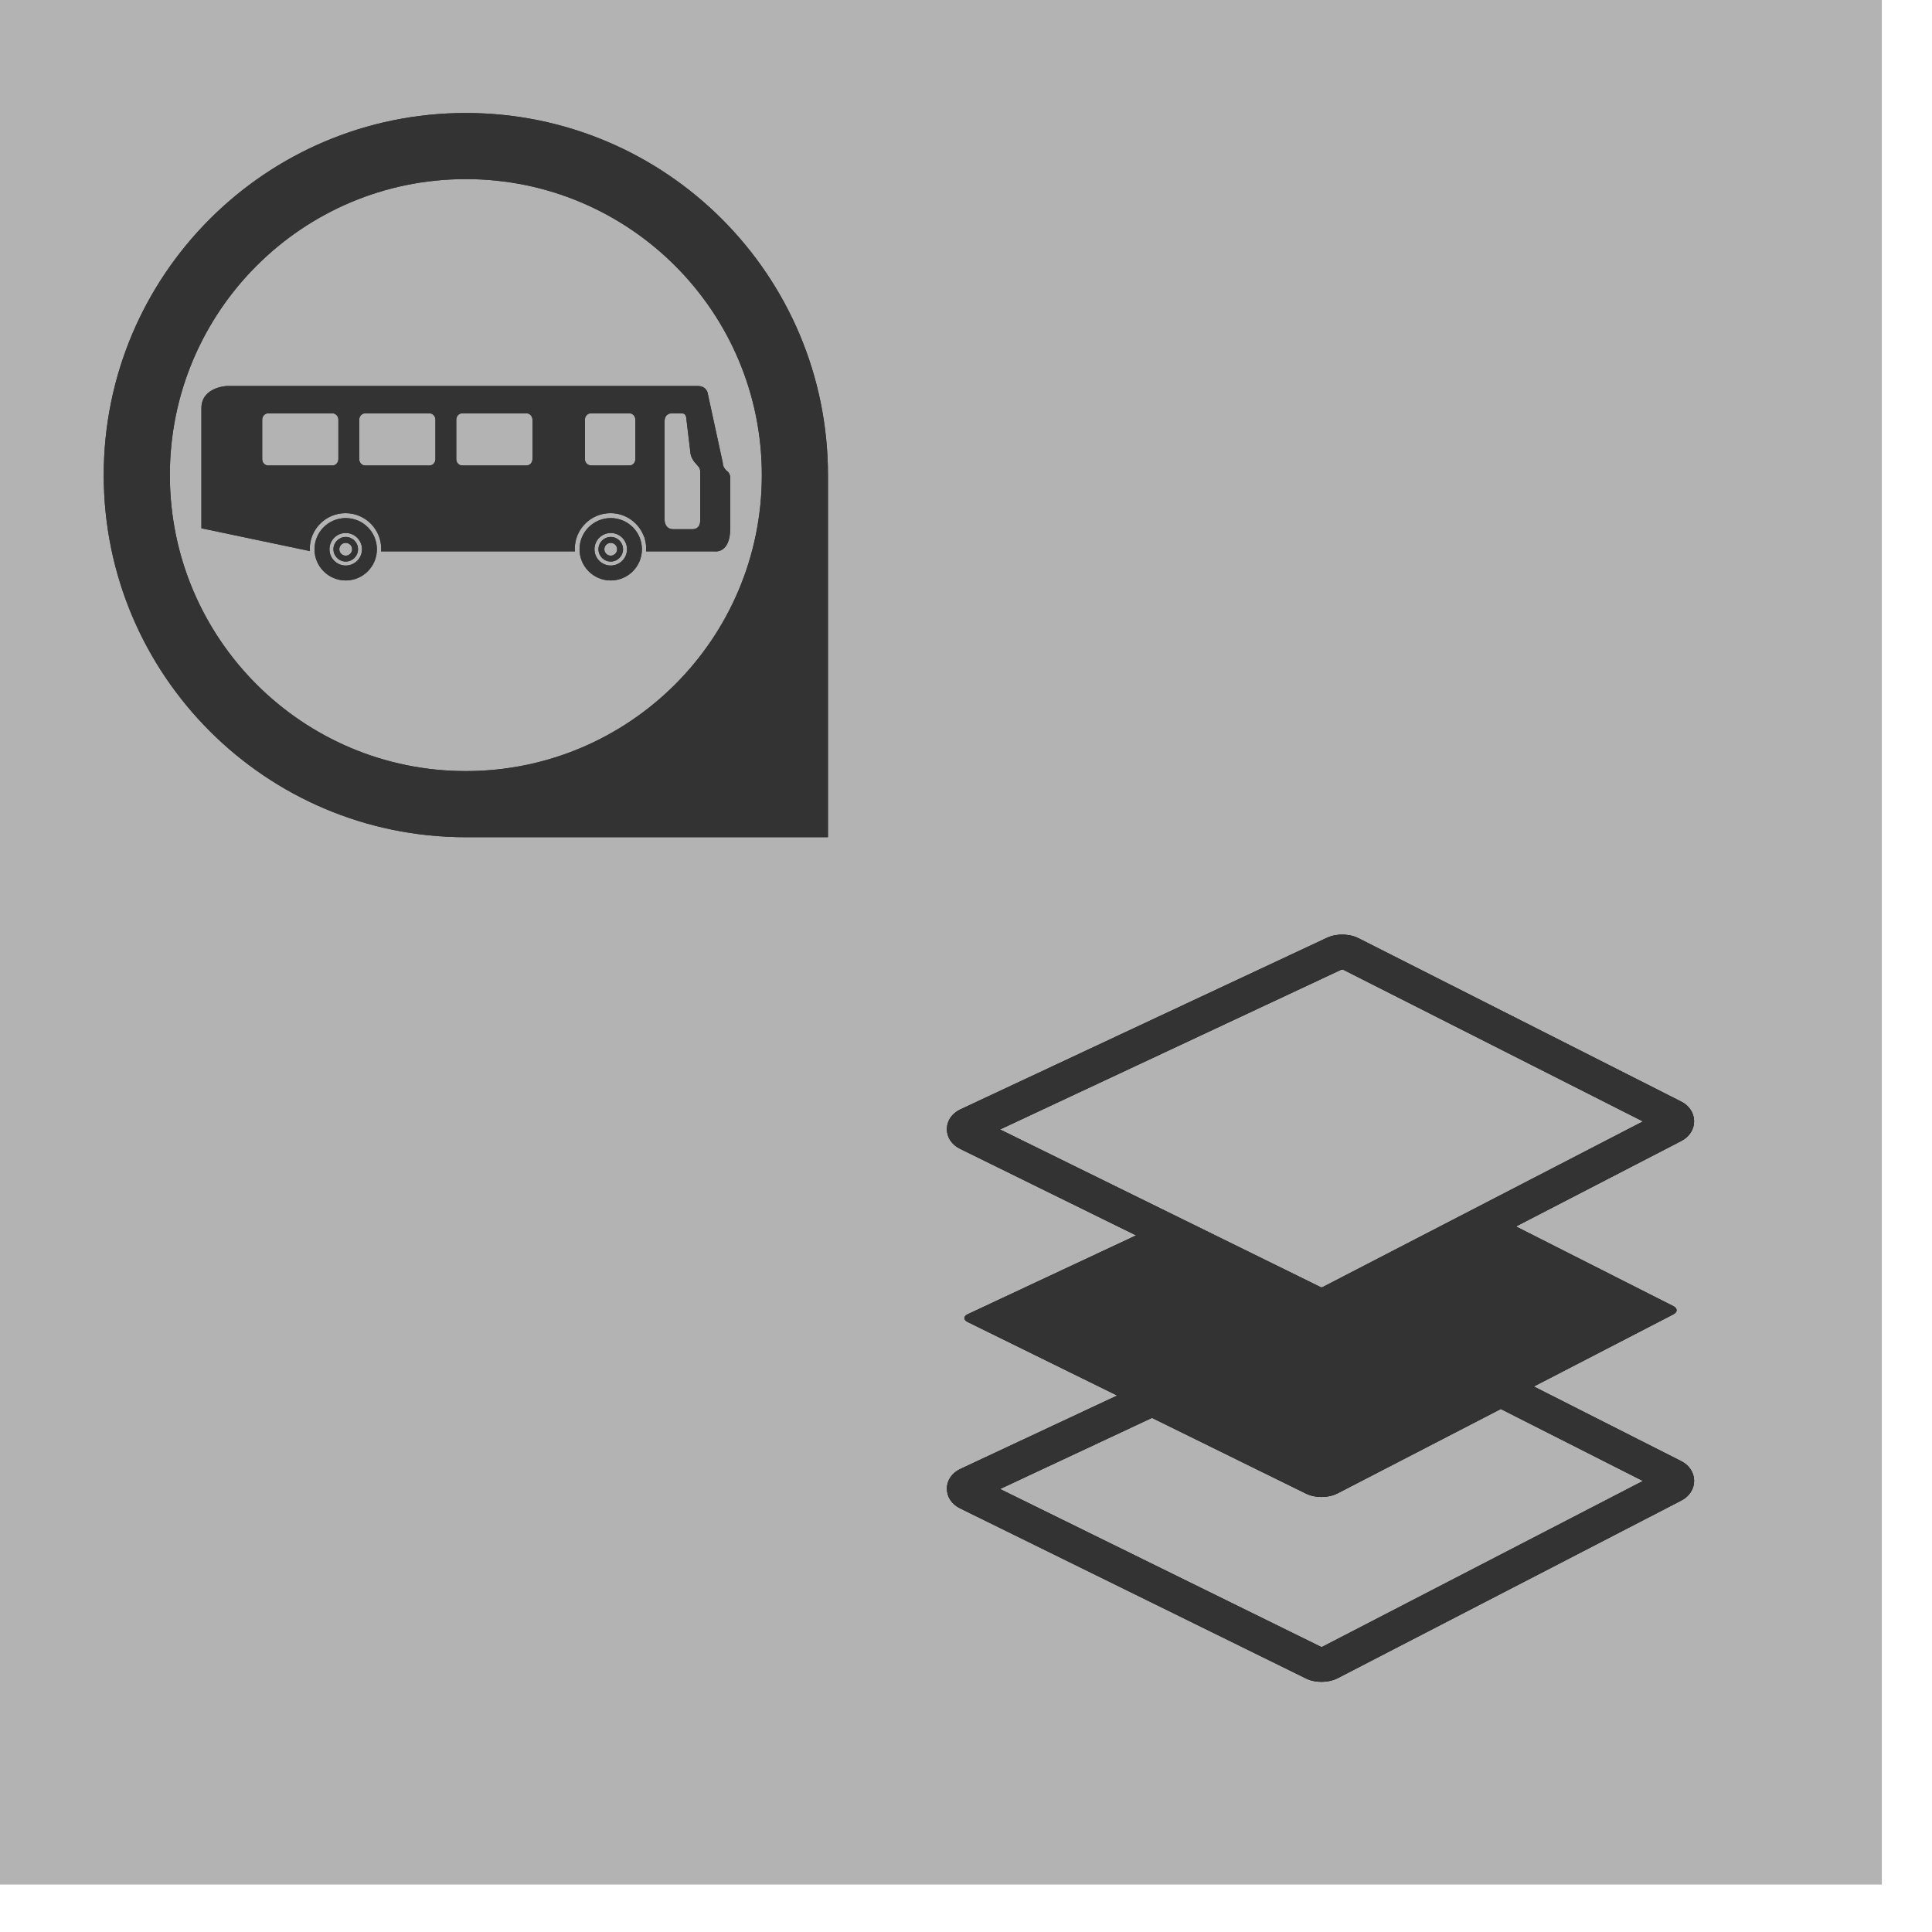 <?xml version="1.0" encoding="UTF-8" standalone="no"?>
<!-- Created with Inkscape (http://www.inkscape.org/) -->

<svg
   xmlns:dc="http://purl.org/dc/elements/1.1/"
   xmlns:cc="http://creativecommons.org/ns#"
   xmlns:rdf="http://www.w3.org/1999/02/22-rdf-syntax-ns#"
   xmlns:svg="http://www.w3.org/2000/svg"
   xmlns="http://www.w3.org/2000/svg"
   xmlns:sodipodi="http://sodipodi.sourceforge.net/DTD/sodipodi-0.dtd"
   xmlns:inkscape="http://www.inkscape.org/namespaces/inkscape"
   width="42.333mm"
   height="42.333mm"
   viewBox="0 0 150 150"
   id="svg4759"
   version="1.1"
   inkscape:version="0.92.1 r"
   sodipodi:docname="Transport-Infrastructure.svg">
  <defs
     id="defs4761">
    <filter
       inkscape:collect="always"
       style="color-interpolation-filters:sRGB"
       id="filter4300"
       x="-0.06"
       width="1.12"
       y="-0.06"
       height="1.12">
      <feGaussianBlur
         inkscape:collect="always"
         stdDeviation="2.136"
         id="feGaussianBlur4302" />
    </filter>
    <filter
       inkscape:collect="always"
       style="color-interpolation-filters:sRGB"
       id="filter5375"
       x="-0.12"
       width="1.24"
       y="-0.12"
       height="1.24">
      <feGaussianBlur
         inkscape:collect="always"
         stdDeviation="3.943"
         id="feGaussianBlur5377" />
    </filter>
  </defs>
  <sodipodi:namedview
     id="base"
     pagecolor="#ffffff"
     bordercolor="#666666"
     borderopacity="1.0"
     inkscape:pageopacity="0.0"
     inkscape:pageshadow="2"
     inkscape:zoom="2"
     inkscape:cx="120.77422"
     inkscape:cy="79.842298"
     inkscape:document-units="px"
     inkscape:current-layer="layer1"
     showgrid="false"
     fit-margin-top="0"
     fit-margin-left="0"
     fit-margin-right="0"
     fit-margin-bottom="0"
     inkscape:window-width="1366"
     inkscape:window-height="704"
     inkscape:window-x="0"
     inkscape:window-y="27"
     inkscape:window-maximized="1"
     showborder="false"
     showguides="true"
     inkscape:guide-bbox="true" />
  <g
     inkscape:label="Layer 1"
     inkscape:groupmode="layer"
     id="layer1"
     transform="translate(-263.375,-945.537)">
    <g
       id="g5434"
       inkscape:export-xdpi="96"
       inkscape:export-ydpi="96">
      <rect
         ry="0"
         rx="0"
         style="opacity:1;fill:#b3b3b3;fill-opacity:1;stroke:none;stroke-width:6.791;stroke-linecap:round;stroke-linejoin:round;stroke-miterlimit:4;stroke-dasharray:none;stroke-dashoffset:0;stroke-opacity:1"
         id="rect5453"
         width="150"
         height="150"
         x="259.48"
         y="941.852" />
      <g
         transform="matrix(0.679,0,0,0.679,138.787,356.664)"
         id="g4304">
        <path
           style="fill:#000000;filter:url(#filter4300)"
           id="path3498"
           d="m 375.719,1034.335 -16.85,-8.532 15.95,-8.246 c 0.508,-0.264 0.508,-0.688 -0.003,-0.945 l -17.988,-9.107 18.912,-9.778 c 0.919,-0.477 1.464,-1.323 1.459,-2.264 -0.006,-0.939 -0.561,-1.777 -1.48,-2.241 l -36.884,-18.672 c -0.683,-0.345 -1.396,-0.418 -1.875,-0.418 -0.44,0 -1.098,0.062 -1.735,0.36 l -41.928,19.629 c -0.954,0.447 -1.529,1.283 -1.538,2.235 -0.009,0.953 0.552,1.8 1.499,2.266 l 20.139,9.903 -19.251,9.012 c -0.514,0.241 -0.516,0.643 -0.005,0.894 l 17.094,8.406 -17.938,8.396 c -0.955,0.447 -1.53,1.283 -1.538,2.235 -0.008,0.953 0.553,1.8 1.499,2.264 l 39.554,19.452 c 0.651,0.321 1.327,0.388 1.779,0.388 0.476,0 1.186,-0.073 1.872,-0.425 l 39.279,-20.308 c 0.919,-0.477 1.464,-1.323 1.459,-2.264 -0.008,-0.938 -0.562,-1.777 -1.482,-2.24 z m -38.865,-56.194 c 0.01,-0.002 0.049,-0.009 0.106,-0.009 0.061,0 0.106,0.008 0.082,-0.006 l 34.309,17.368 -36.657,18.958 c -0.01,0 -0.048,0.01 -0.103,0.01 l -0.014,0.021 -36.745,-18.069 z m -2.155,77.421 c -0.011,0 -0.051,0.01 -0.109,0.01 l -0.012,0.023 -36.744,-18.07 17.375,-8.134 17.601,8.655 c 0.652,0.321 1.328,0.389 1.78,0.389 0.477,0 1.188,-0.074 1.87,-0.426 l 18.634,-9.633 16.255,8.23 z"
           inkscape:connector-curvature="0" />
        <path
           inkscape:connector-curvature="0"
           d="m 375.719,1034.335 -16.85,-8.532 15.95,-8.246 c 0.508,-0.264 0.508,-0.688 -0.003,-0.945 l -17.988,-9.107 18.912,-9.778 c 0.919,-0.477 1.464,-1.323 1.459,-2.264 -0.006,-0.939 -0.561,-1.777 -1.48,-2.241 l -36.884,-18.672 c -0.683,-0.345 -1.396,-0.418 -1.875,-0.418 -0.44,0 -1.098,0.062 -1.735,0.36 l -41.928,19.629 c -0.954,0.447 -1.529,1.283 -1.538,2.235 -0.009,0.953 0.552,1.8 1.499,2.266 l 20.139,9.903 -19.251,9.012 c -0.514,0.241 -0.516,0.643 -0.005,0.894 l 17.094,8.406 -17.938,8.396 c -0.955,0.447 -1.53,1.283 -1.538,2.235 -0.008,0.953 0.553,1.8 1.499,2.264 l 39.554,19.452 c 0.651,0.321 1.327,0.388 1.779,0.388 0.476,0 1.186,-0.073 1.872,-0.425 l 39.279,-20.308 c 0.919,-0.477 1.464,-1.323 1.459,-2.264 -0.008,-0.938 -0.562,-1.777 -1.482,-2.24 z m -38.865,-56.194 c 0.01,-0.002 0.049,-0.009 0.106,-0.009 0.061,0 0.106,0.008 0.082,-0.006 l 34.309,17.368 -36.657,18.958 c -0.01,0 -0.048,0.01 -0.103,0.01 l -0.014,0.021 -36.745,-18.069 z m -2.155,77.421 c -0.011,0 -0.051,0.01 -0.109,0.01 l -0.012,0.023 -36.744,-18.07 17.375,-8.134 17.601,8.655 c 0.652,0.321 1.328,0.389 1.78,0.389 0.477,0 1.188,-0.074 1.87,-0.426 l 18.634,-9.633 16.255,8.23 z"
           id="path3478"
           style="fill:#333333" />
      </g>
      <g
         id="g5411">
        <g
           id="g864"
           transform="matrix(0.713,0,0,0.713,267.458,950.194)"
           style="fill:#333333;filter:url(#filter5375)">
          <path
             inkscape:connector-curvature="0"
             d="M 45,5.773 C 23.224,5.773 5.57,23.425 5.569,45.202 5.57,66.978 23.221,84.634 44.999,84.634 H 84.431 V 45.202 C 84.431,23.424 66.777,5.773 45,5.773 Z m -10e-4,71.661 c -17.8,0 -32.23,-14.433 -32.23,-32.23 0,-17.802 14.431,-32.233 32.231,-32.233 17.8,0 32.231,14.432 32.231,32.231 0,17.801 -14.429,32.232 -32.232,32.232 z"
             id="path850"
             style="fill:#333333" />
          <g
             id="g862"
             style="fill:#333333">
            <path
               style="fill:#333333"
               inkscape:connector-curvature="0"
               d="m 73.443,44.77 c 0,0 -0.466,-0.345 -0.466,-0.911 l -1.636,-7.543 c 0,0 -0.086,-0.816 -1.107,-0.816 -1.021,0 -51.284,0 -51.284,0 0,0 -2.744,0.125 -2.744,2.419 v 13.074 l 11.811,2.481 c -0.004,-0.079 -0.012,-0.156 -0.012,-0.237 0,-2.149 1.742,-3.891 3.89,-3.891 2.149,0 3.89,1.741 3.89,3.891 0,0.091 -0.007,0.181 -0.014,0.269 h 21.106 c -0.007,-0.089 -0.014,-0.179 -0.014,-0.269 0,-2.149 1.741,-3.891 3.89,-3.891 1.704,0 3.148,1.099 3.675,2.623 h 0.033 c 0.011,0.056 0.016,0.121 0.025,0.179 0.1,0.347 0.156,0.712 0.156,1.089 0,0.091 -0.007,0.181 -0.014,0.269 h 7.44 c 0,0 1.722,0.314 1.722,-2.514 v -5.625 c 0.005,0 -0.112,-0.503 -0.347,-0.597 z M 31.121,43.462 c 0,0.385 -0.289,0.695 -0.646,0.695 H 23.47 c -0.357,0 -0.646,-0.311 -0.646,-0.695 v -4.289 c 0,-0.385 0.289,-0.695 0.646,-0.695 h 7.005 c 0.356,0 0.646,0.311 0.646,0.695 z m 10.567,0 c 0,0.385 -0.288,0.695 -0.646,0.695 h -7.005 c -0.357,0 -0.646,-0.311 -0.646,-0.695 v -4.289 c 0,-0.385 0.289,-0.695 0.646,-0.695 h 7.005 c 0.357,0 0.646,0.311 0.646,0.695 z m 10.566,-0.001 c 0,0.385 -0.291,0.696 -0.646,0.696 h -7.006 c -0.356,0 -0.645,-0.311 -0.645,-0.696 v -4.29 c 0,-0.385 0.288,-0.695 0.645,-0.695 h 7.006 c 0.355,0 0.646,0.311 0.646,0.695 z m 11.207,0 c 0,0.385 -0.289,0.696 -0.646,0.696 -0.031,0 -0.06,-0.015 -0.088,-0.019 v 0.019 h -4.203 v -0.019 c -0.313,-0.049 -0.559,-0.326 -0.559,-0.677 v -4.289 c 0,-0.385 0.29,-0.695 0.646,-0.695 h 4.204 c 0.356,0 0.646,0.311 0.646,0.695 z m 7.057,6.702 c 0,1.023 -0.897,0.933 -0.897,0.933 h -2.015 c -0.984,0 -0.963,-1 -0.963,-1 V 39.342 c 0,-0.932 0.811,-0.864 0.811,-0.864 h 1.072 c 0.424,0 0.467,0.432 0.467,0.432 l 0.48,4.001 c 0.088,0.47 0.41,0.849 0.41,0.849 l 0.459,0.534 c 0.174,0.18 0.176,0.493 0.176,0.493 z"
               id="path852" />
            <path
               style="fill:#333333"
               inkscape:connector-curvature="0"
               d="m 31.917,49.884 c -1.874,0 -3.395,1.518 -3.395,3.396 0,1.874 1.521,3.395 3.395,3.395 1.878,0 3.397,-1.521 3.397,-3.395 10e-4,-1.88 -1.52,-3.396 -3.397,-3.396 z m 0.002,5.167 c -0.98,0 -1.771,-0.794 -1.771,-1.771 0,-0.98 0.791,-1.774 1.771,-1.774 0.979,0 1.773,0.794 1.773,1.774 0,0.978 -0.794,1.771 -1.773,1.771 z"
               id="path854" />
            <path
               style="fill:#333333"
               inkscape:connector-curvature="0"
               d="m 31.919,51.939 c -0.739,0 -1.336,0.599 -1.336,1.338 0,0.738 0.597,1.339 1.336,1.339 0.741,0 1.339,-0.601 1.339,-1.339 0,-0.739 -0.599,-1.338 -1.339,-1.338 z m 0,2.038 c -0.385,0 -0.698,-0.313 -0.698,-0.699 0,-0.385 0.312,-0.697 0.698,-0.697 0.386,0 0.7,0.312 0.7,0.697 0,0.385 -0.314,0.699 -0.7,0.699 z"
               id="path856" />
            <path
               style="fill:#333333"
               inkscape:connector-curvature="0"
               d="m 60.777,49.884 c -1.875,0 -3.396,1.518 -3.396,3.396 0,1.874 1.521,3.395 3.396,3.395 1.878,0 3.396,-1.521 3.396,-3.395 0.002,-1.88 -1.521,-3.396 -3.396,-3.396 z m 10e-4,5.167 c -0.98,0 -1.772,-0.794 -1.772,-1.771 0,-0.98 0.792,-1.774 1.772,-1.774 0.979,0 1.772,0.794 1.772,1.774 0.001,0.978 -0.792,1.771 -1.772,1.771 z"
               id="path858" />
            <path
               style="fill:#333333"
               inkscape:connector-curvature="0"
               d="m 60.778,51.939 c -0.739,0 -1.337,0.599 -1.337,1.338 0,0.738 0.598,1.339 1.337,1.339 0.741,0 1.339,-0.601 1.339,-1.339 0,-0.739 -0.597,-1.338 -1.339,-1.338 z m 0,2.038 c -0.386,0 -0.698,-0.313 -0.698,-0.699 0,-0.385 0.312,-0.697 0.698,-0.697 0.386,0 0.698,0.312 0.698,0.697 10e-4,0.385 -0.312,0.699 -0.698,0.699 z"
               id="path860" />
          </g>
        </g>
        <g
           style="fill:#333333;"
           transform="matrix(0.713,0,0,0.713,267.458,950.194)"
           id="g5393">
          <path
             style="fill:#333333"
             id="path5379"
             d="M 45,5.773 C 23.224,5.773 5.57,23.425 5.569,45.202 5.57,66.978 23.221,84.634 44.999,84.634 H 84.431 V 45.202 C 84.431,23.424 66.777,5.773 45,5.773 Z m -10e-4,71.661 c -17.8,0 -32.23,-14.433 -32.23,-32.23 0,-17.802 14.431,-32.233 32.231,-32.233 17.8,0 32.231,14.432 32.231,32.231 0,17.801 -14.429,32.232 -32.232,32.232 z"
             inkscape:connector-curvature="0" />
          <g
             style="fill:#333333"
             id="g5391">
            <path
               id="path5381"
               d="m 73.443,44.77 c 0,0 -0.466,-0.345 -0.466,-0.911 l -1.636,-7.543 c 0,0 -0.086,-0.816 -1.107,-0.816 -1.021,0 -51.284,0 -51.284,0 0,0 -2.744,0.125 -2.744,2.419 v 13.074 l 11.811,2.481 c -0.004,-0.079 -0.012,-0.156 -0.012,-0.237 0,-2.149 1.742,-3.891 3.89,-3.891 2.149,0 3.89,1.741 3.89,3.891 0,0.091 -0.007,0.181 -0.014,0.269 h 21.106 c -0.007,-0.089 -0.014,-0.179 -0.014,-0.269 0,-2.149 1.741,-3.891 3.89,-3.891 1.704,0 3.148,1.099 3.675,2.623 h 0.033 c 0.011,0.056 0.016,0.121 0.025,0.179 0.1,0.347 0.156,0.712 0.156,1.089 0,0.091 -0.007,0.181 -0.014,0.269 h 7.44 c 0,0 1.722,0.314 1.722,-2.514 v -5.625 c 0.005,0 -0.112,-0.503 -0.347,-0.597 z M 31.121,43.462 c 0,0.385 -0.289,0.695 -0.646,0.695 H 23.47 c -0.357,0 -0.646,-0.311 -0.646,-0.695 v -4.289 c 0,-0.385 0.289,-0.695 0.646,-0.695 h 7.005 c 0.356,0 0.646,0.311 0.646,0.695 z m 10.567,0 c 0,0.385 -0.288,0.695 -0.646,0.695 h -7.005 c -0.357,0 -0.646,-0.311 -0.646,-0.695 v -4.289 c 0,-0.385 0.289,-0.695 0.646,-0.695 h 7.005 c 0.357,0 0.646,0.311 0.646,0.695 z m 10.566,-0.001 c 0,0.385 -0.291,0.696 -0.646,0.696 h -7.006 c -0.356,0 -0.645,-0.311 -0.645,-0.696 v -4.29 c 0,-0.385 0.288,-0.695 0.645,-0.695 h 7.006 c 0.355,0 0.646,0.311 0.646,0.695 z m 11.207,0 c 0,0.385 -0.289,0.696 -0.646,0.696 -0.031,0 -0.06,-0.015 -0.088,-0.019 v 0.019 h -4.203 v -0.019 c -0.313,-0.049 -0.559,-0.326 -0.559,-0.677 v -4.289 c 0,-0.385 0.29,-0.695 0.646,-0.695 h 4.204 c 0.356,0 0.646,0.311 0.646,0.695 z m 7.057,6.702 c 0,1.023 -0.897,0.933 -0.897,0.933 h -2.015 c -0.984,0 -0.963,-1 -0.963,-1 V 39.342 c 0,-0.932 0.811,-0.864 0.811,-0.864 h 1.072 c 0.424,0 0.467,0.432 0.467,0.432 l 0.48,4.001 c 0.088,0.47 0.41,0.849 0.41,0.849 l 0.459,0.534 c 0.174,0.18 0.176,0.493 0.176,0.493 z"
               inkscape:connector-curvature="0"
               style="fill:#333333" />
            <path
               id="path5383"
               d="m 31.917,49.884 c -1.874,0 -3.395,1.518 -3.395,3.396 0,1.874 1.521,3.395 3.395,3.395 1.878,0 3.397,-1.521 3.397,-3.395 10e-4,-1.88 -1.52,-3.396 -3.397,-3.396 z m 0.002,5.167 c -0.98,0 -1.771,-0.794 -1.771,-1.771 0,-0.98 0.791,-1.774 1.771,-1.774 0.979,0 1.773,0.794 1.773,1.774 0,0.978 -0.794,1.771 -1.773,1.771 z"
               inkscape:connector-curvature="0"
               style="fill:#333333" />
            <path
               id="path5385"
               d="m 31.919,51.939 c -0.739,0 -1.336,0.599 -1.336,1.338 0,0.738 0.597,1.339 1.336,1.339 0.741,0 1.339,-0.601 1.339,-1.339 0,-0.739 -0.599,-1.338 -1.339,-1.338 z m 0,2.038 c -0.385,0 -0.698,-0.313 -0.698,-0.699 0,-0.385 0.312,-0.697 0.698,-0.697 0.386,0 0.7,0.312 0.7,0.697 0,0.385 -0.314,0.699 -0.7,0.699 z"
               inkscape:connector-curvature="0"
               style="fill:#333333" />
            <path
               id="path5387"
               d="m 60.777,49.884 c -1.875,0 -3.396,1.518 -3.396,3.396 0,1.874 1.521,3.395 3.396,3.395 1.878,0 3.396,-1.521 3.396,-3.395 0.002,-1.88 -1.521,-3.396 -3.396,-3.396 z m 10e-4,5.167 c -0.98,0 -1.772,-0.794 -1.772,-1.771 0,-0.98 0.792,-1.774 1.772,-1.774 0.979,0 1.772,0.794 1.772,1.774 0.001,0.978 -0.792,1.771 -1.772,1.771 z"
               inkscape:connector-curvature="0"
               style="fill:#333333" />
            <path
               id="path5389"
               d="m 60.778,51.939 c -0.739,0 -1.337,0.599 -1.337,1.338 0,0.738 0.598,1.339 1.337,1.339 0.741,0 1.339,-0.601 1.339,-1.339 0,-0.739 -0.597,-1.338 -1.339,-1.338 z m 0,2.038 c -0.386,0 -0.698,-0.313 -0.698,-0.699 0,-0.385 0.312,-0.697 0.698,-0.697 0.386,0 0.698,0.312 0.698,0.697 10e-4,0.385 -0.312,0.699 -0.698,0.699 z"
               inkscape:connector-curvature="0"
               style="fill:#333333" />
          </g>
        </g>
      </g>
    </g>
  </g>
</svg>
